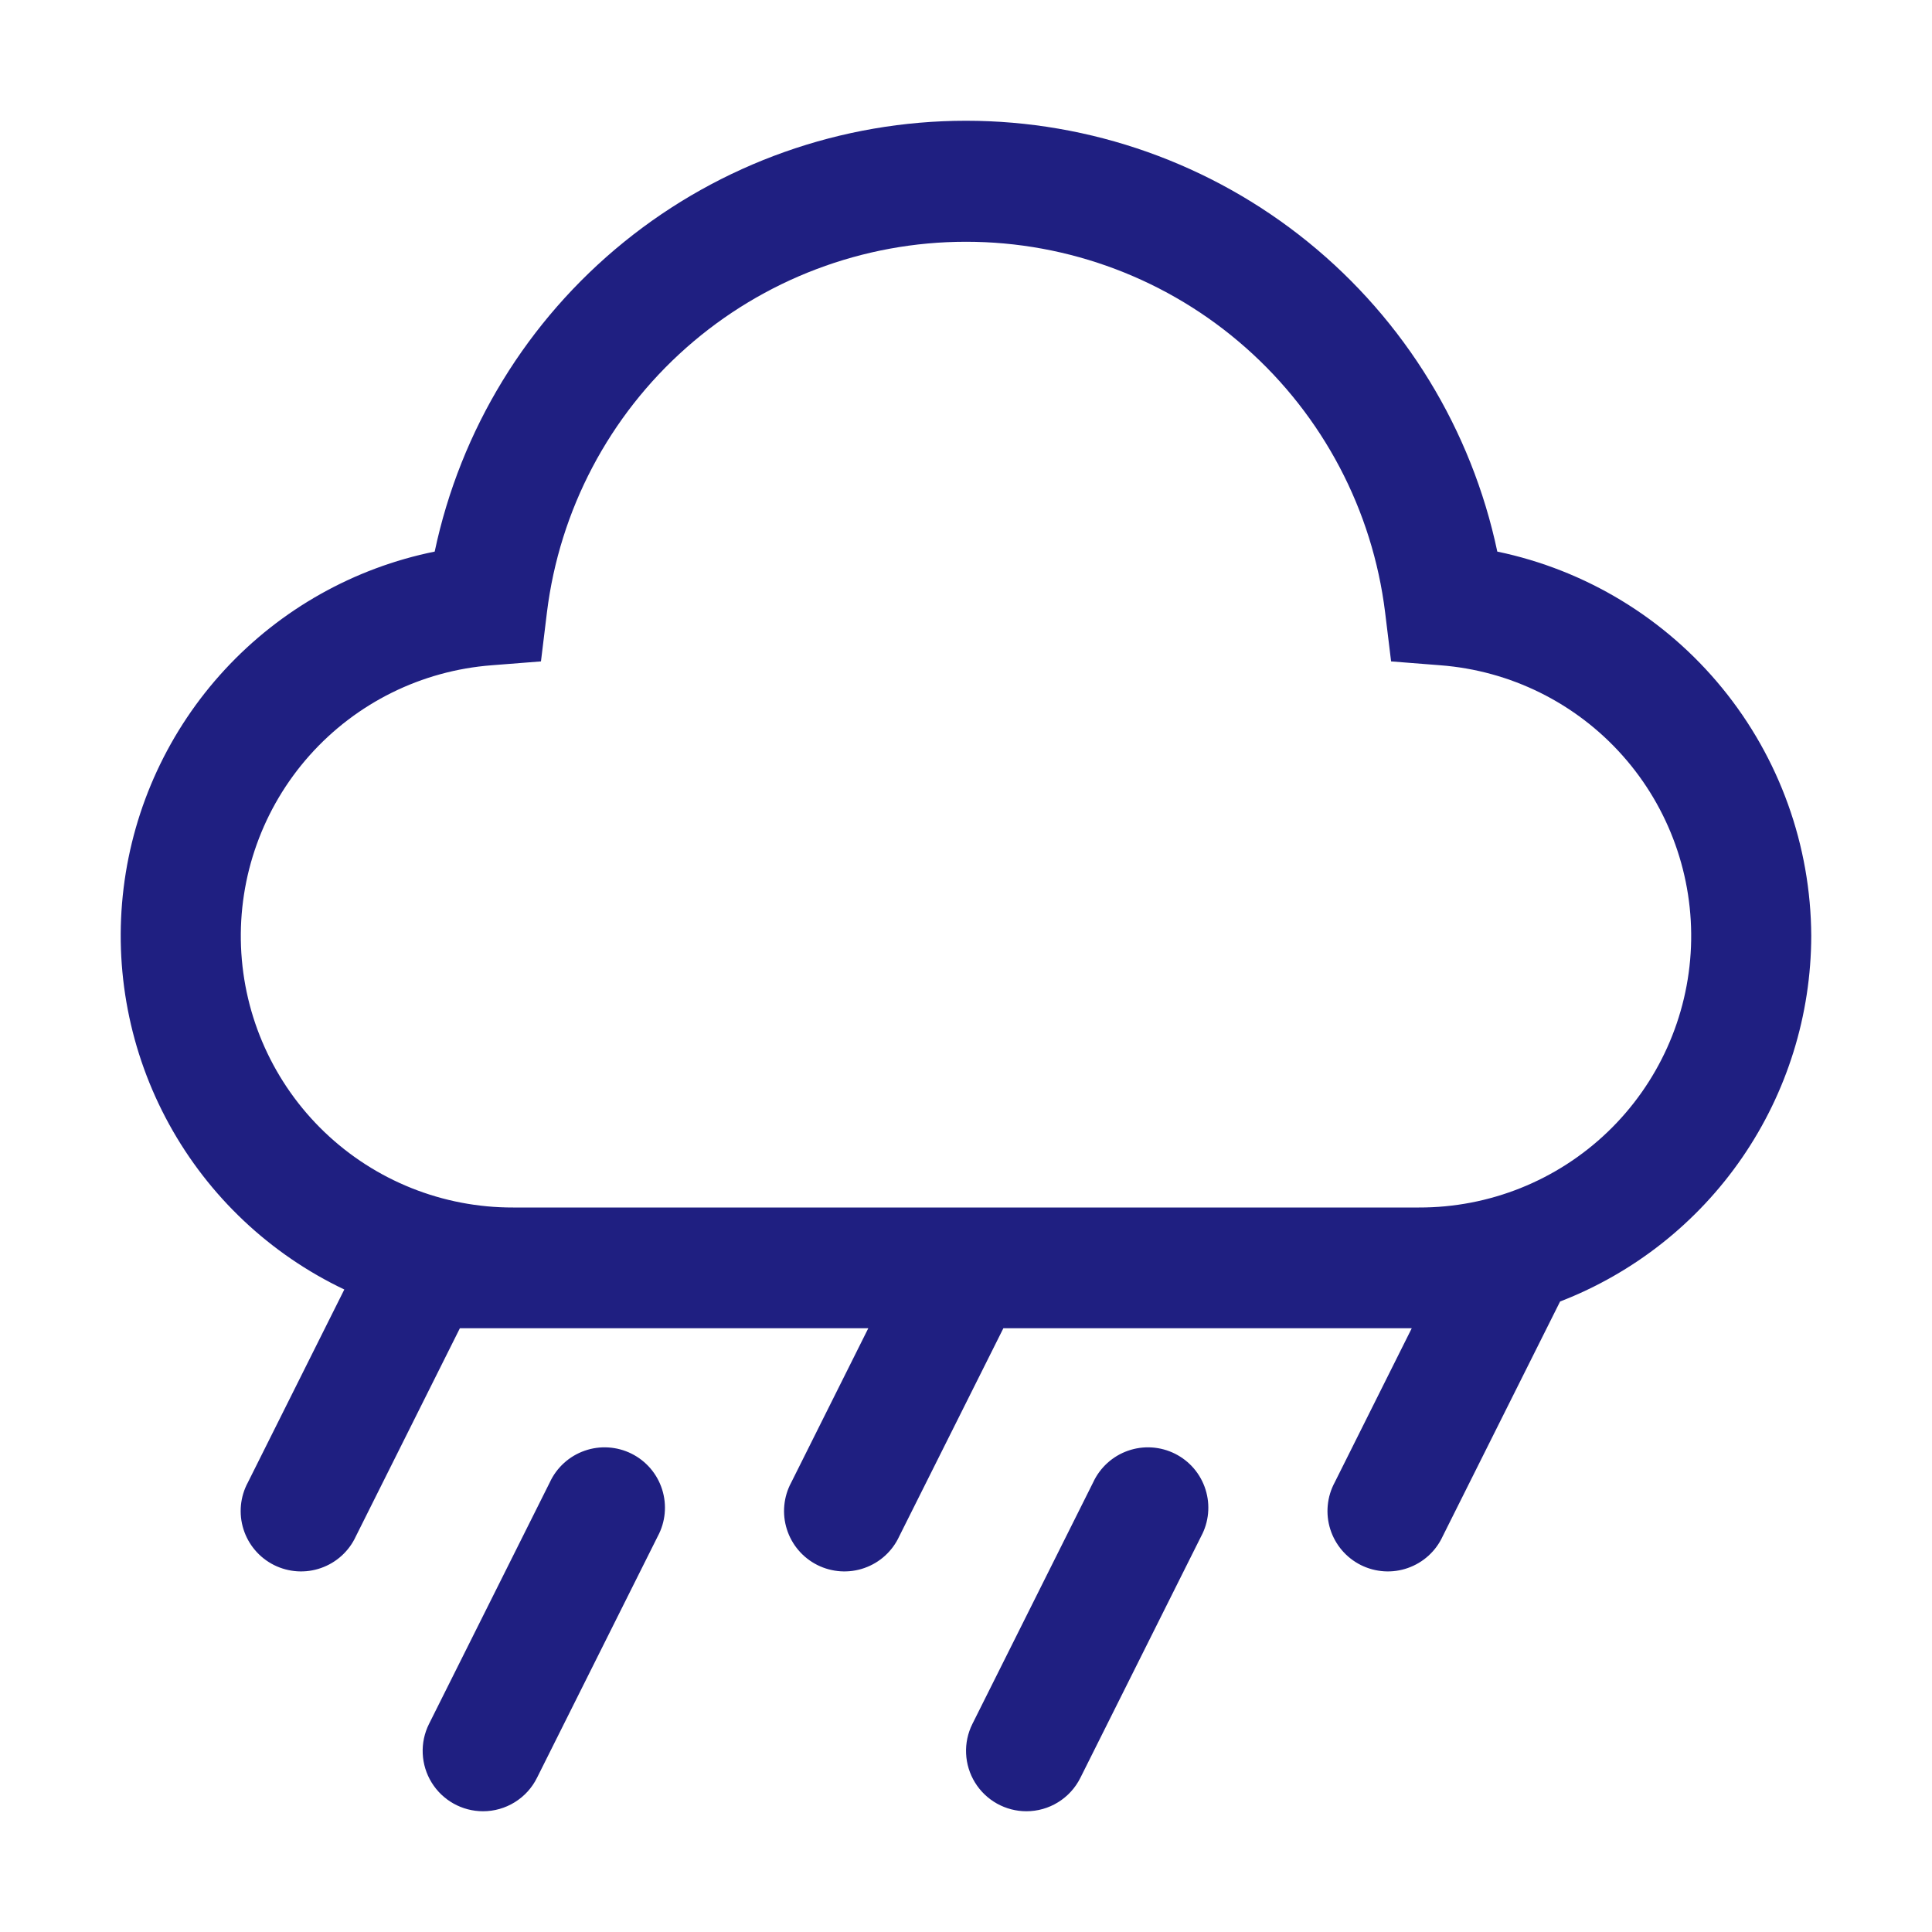 <svg width="120" height="120" viewBox="0 0 120 120" fill="none" xmlns="http://www.w3.org/2000/svg">
<path d="M63.75 112.5C63.111 112.5 62.483 112.336 61.925 112.025C61.367 111.713 60.898 111.265 60.562 110.721C60.226 110.177 60.035 109.557 60.006 108.919C59.977 108.28 60.112 107.645 60.398 107.074L67.897 92.074C68.108 91.618 68.408 91.209 68.78 90.871C69.151 90.533 69.587 90.274 70.061 90.108C70.535 89.941 71.038 89.872 71.539 89.904C72.04 89.936 72.53 90.068 72.979 90.292C73.428 90.517 73.828 90.829 74.154 91.211C74.48 91.593 74.726 92.037 74.877 92.516C75.029 92.995 75.082 93.499 75.035 93.999C74.988 94.499 74.841 94.984 74.603 95.426L67.103 110.426C66.792 111.05 66.314 111.574 65.721 111.94C65.129 112.307 64.446 112.501 63.75 112.5ZM30 112.5C29.361 112.5 28.733 112.336 28.175 112.025C27.617 111.713 27.148 111.265 26.812 110.721C26.476 110.177 26.285 109.557 26.256 108.919C26.227 108.28 26.362 107.645 26.648 107.074L34.148 92.074C34.358 91.618 34.658 91.209 35.03 90.871C35.401 90.533 35.837 90.274 36.311 90.108C36.785 89.941 37.288 89.872 37.789 89.904C38.29 89.936 38.78 90.068 39.229 90.292C39.678 90.517 40.078 90.829 40.404 91.211C40.73 91.593 40.976 92.037 41.127 92.516C41.279 92.995 41.332 93.499 41.285 93.999C41.238 94.499 41.091 94.984 40.852 95.426L33.352 110.426C33.042 111.05 32.564 111.574 31.971 111.94C31.379 112.307 30.696 112.501 30 112.5Z" fill="#1F1F81"/>
<path d="M112.5 58.125C112.474 52.516 110.523 47.085 106.973 42.742C103.424 38.398 98.492 35.404 93 34.26C91.402 26.692 87.251 19.903 81.243 15.031C75.235 10.159 67.735 7.5 60 7.5C52.265 7.5 44.765 10.159 38.757 15.031C32.749 19.903 28.598 26.692 27 34.26C21.994 35.275 17.435 37.839 13.967 41.588C10.499 45.338 8.299 50.084 7.678 55.154C7.057 60.223 8.047 65.359 10.507 69.835C12.967 74.311 16.773 77.9 21.386 80.093L15.398 92.074C15.159 92.516 15.012 93.001 14.965 93.501C14.918 94.001 14.971 94.506 15.123 94.984C15.274 95.463 15.52 95.907 15.846 96.289C16.172 96.671 16.572 96.983 17.021 97.208C17.47 97.432 17.96 97.564 18.461 97.596C18.962 97.628 19.465 97.559 19.939 97.392C20.413 97.226 20.849 96.967 21.22 96.629C21.592 96.291 21.892 95.882 22.102 95.426L28.564 82.5H53.932L49.148 92.074C48.909 92.516 48.762 93.001 48.715 93.501C48.667 94.001 48.721 94.506 48.873 94.984C49.024 95.463 49.27 95.907 49.596 96.289C49.922 96.671 50.322 96.983 50.771 97.208C51.22 97.432 51.71 97.564 52.211 97.596C52.712 97.628 53.215 97.559 53.689 97.392C54.163 97.226 54.599 96.967 54.97 96.629C55.342 96.291 55.642 95.882 55.852 95.426L62.321 82.5H87.686L82.901 92.074C82.663 92.516 82.516 93.001 82.469 93.501C82.421 94.001 82.475 94.506 82.626 94.984C82.778 95.463 83.024 95.907 83.35 96.289C83.676 96.671 84.076 96.983 84.525 97.208C84.974 97.432 85.464 97.564 85.965 97.596C86.466 97.628 86.969 97.559 87.443 97.392C87.916 97.226 88.352 96.967 88.724 96.629C89.096 96.291 89.396 95.882 89.606 95.426L96.9 80.839C101.486 79.066 105.43 75.948 108.214 71.895C110.997 67.842 112.491 63.042 112.5 58.125ZM88.125 75H31.875C27.509 75.014 23.307 73.334 20.154 70.314C17.001 67.293 15.143 63.167 14.97 58.804C14.797 54.441 16.323 50.181 19.227 46.921C22.131 43.66 26.186 41.653 30.54 41.321L33.6 41.081L33.971 38.036C34.754 31.684 37.833 25.837 42.627 21.597C47.422 17.357 53.601 15.016 60.002 15.016C66.402 15.016 72.582 17.357 77.376 21.597C82.171 25.837 85.25 31.684 86.032 38.036L86.404 41.081L89.46 41.321C93.814 41.653 97.869 43.66 100.773 46.921C103.677 50.181 105.203 54.441 105.03 58.804C104.857 63.167 102.999 67.293 99.846 70.314C96.693 73.334 92.491 75.014 88.125 75Z" fill="#1F1F81"/>
</svg>
